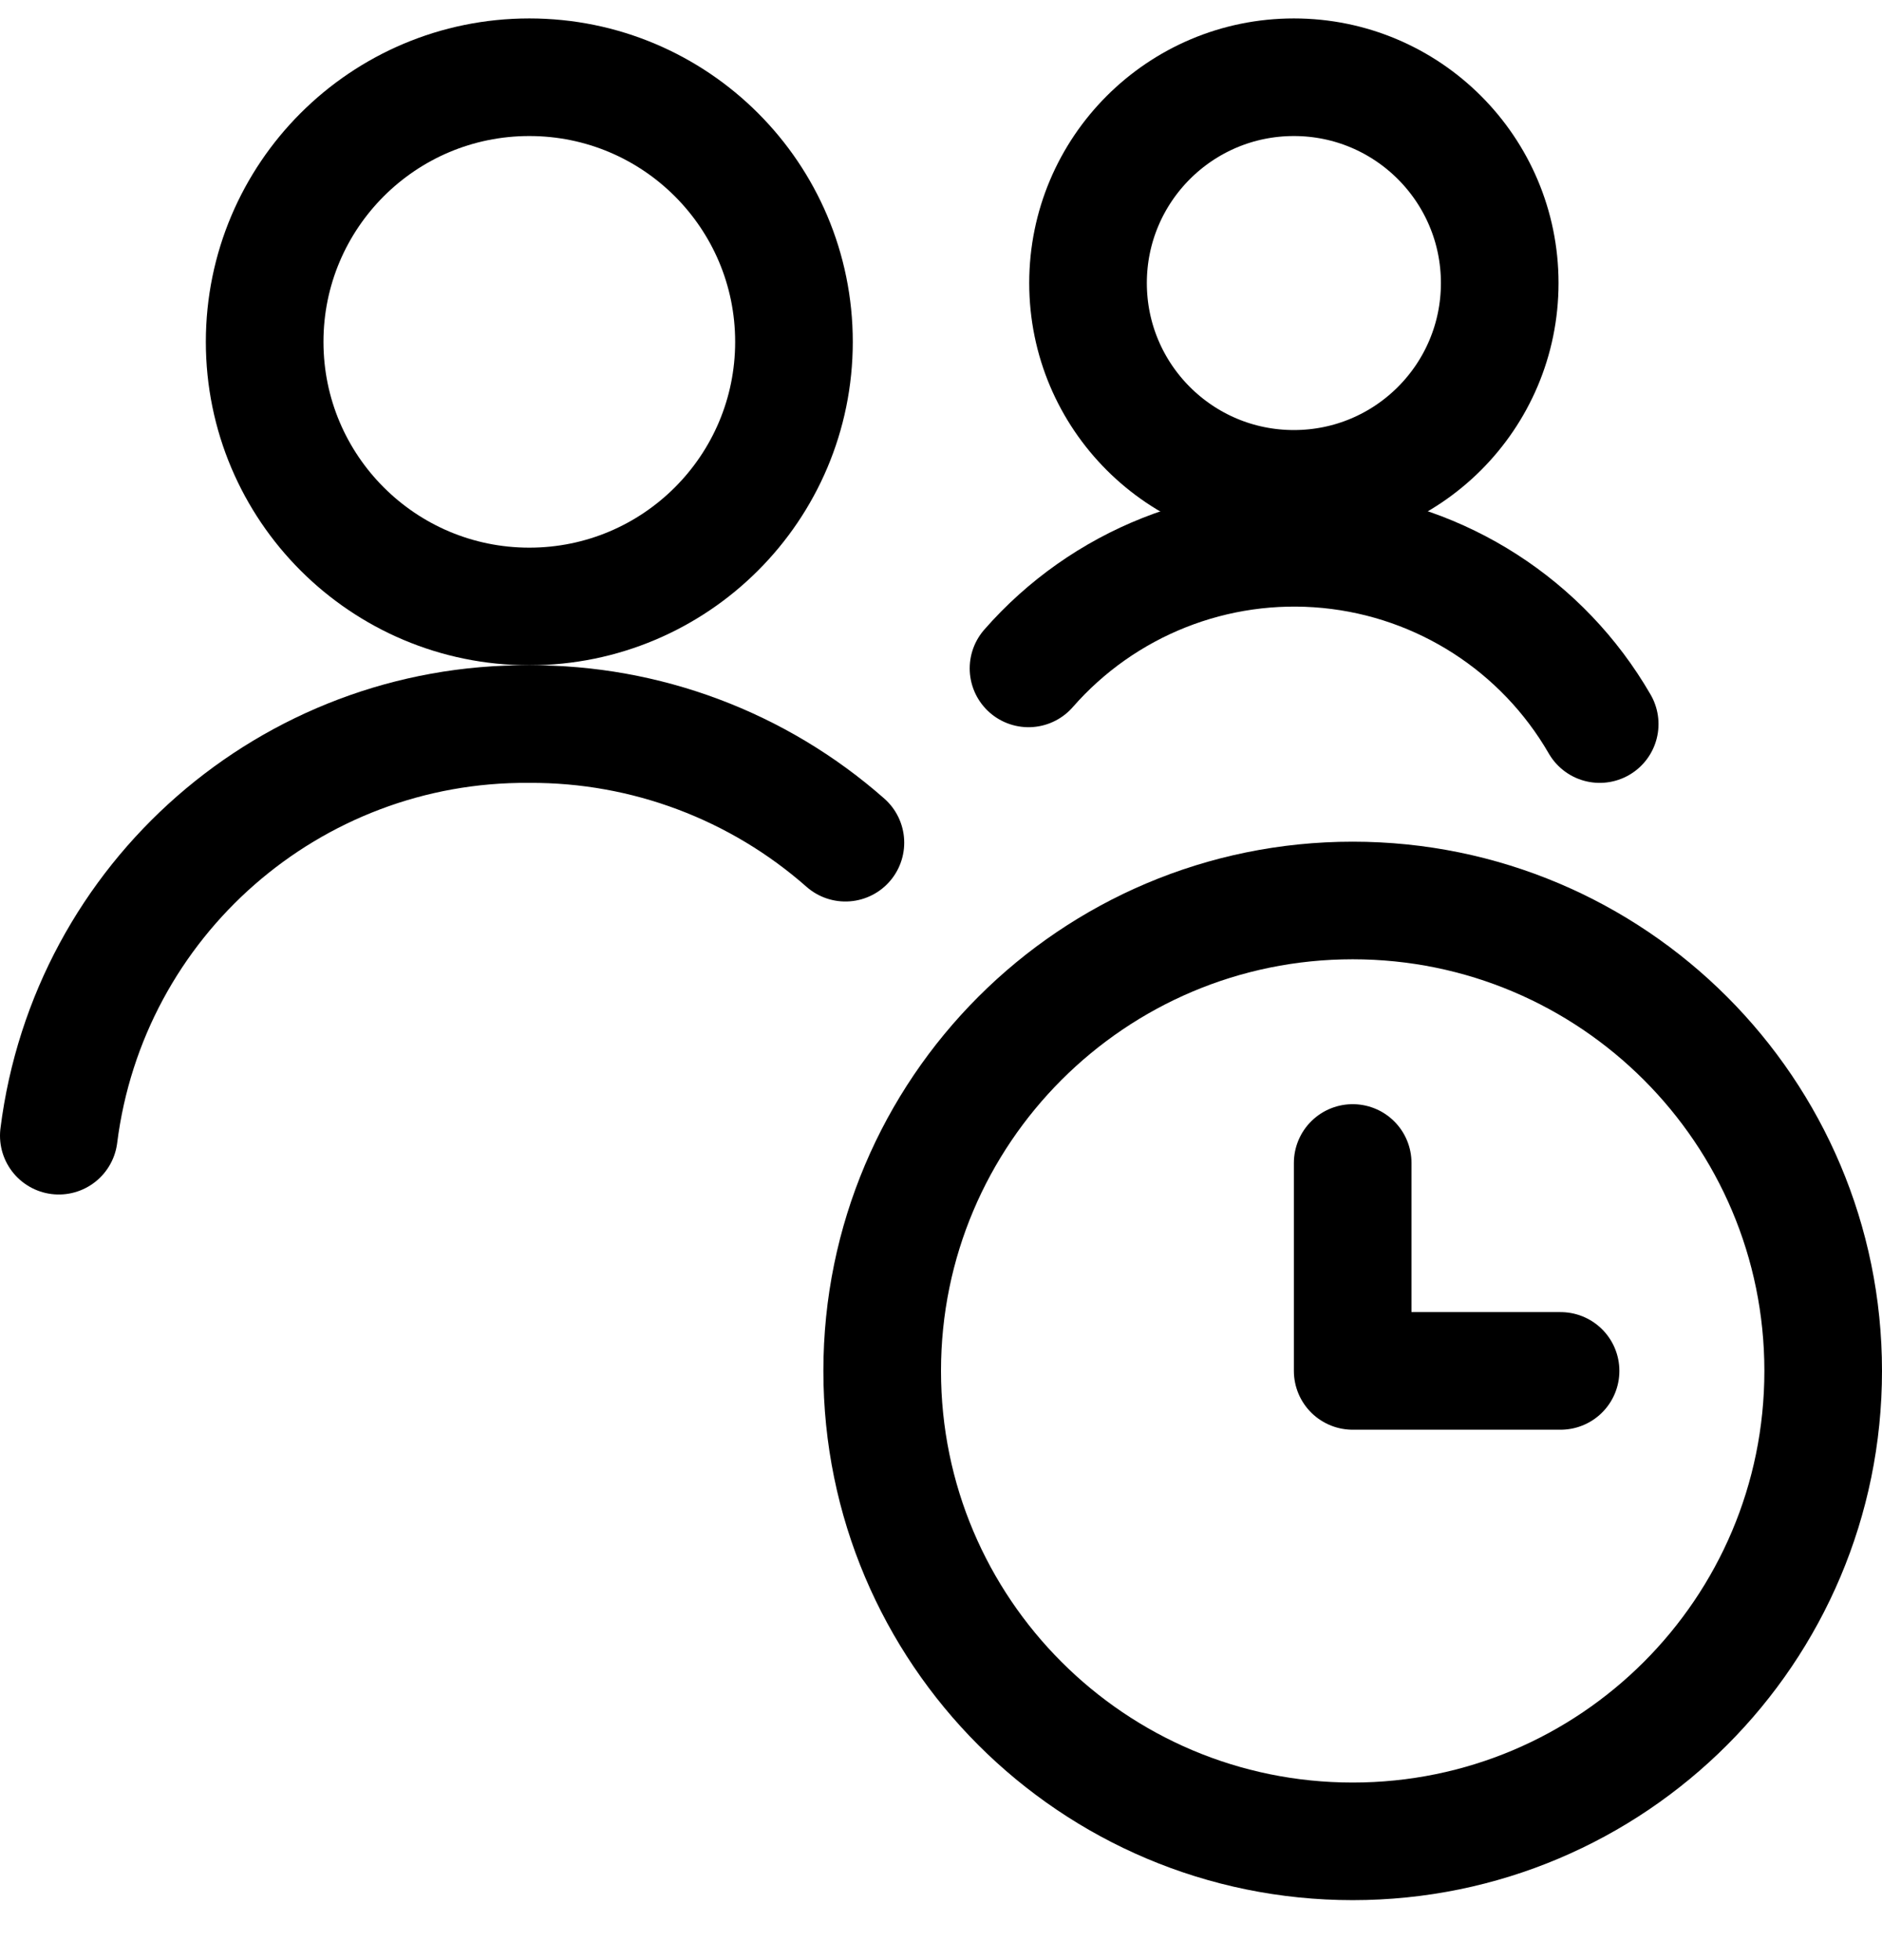 <svg width="24" height="25" viewBox="0 0 24 25" fill="none" xmlns="http://www.w3.org/2000/svg">
<path fill-rule="evenodd" clip-rule="evenodd" d="M17.25 23.485C20.564 23.485 23.25 20.799 23.25 17.485C23.25 14.172 20.564 11.485 17.25 11.485C13.936 11.485 11.25 14.172 11.25 17.485C11.25 20.799 13.936 23.485 17.25 23.485Z" stroke="black" stroke-width="1.5" stroke-linecap="round" stroke-linejoin="round"/>
<path d="M19.901 17.485H17.25V14.833" stroke="black" stroke-width="1.5" stroke-linecap="round" stroke-linejoin="round"/>
<path d="M10.781 10.748C9.668 9.767 8.234 9.228 6.75 9.235C3.708 9.211 1.13 11.467 0.75 14.485" stroke="black" stroke-width="1.5" stroke-linecap="round" stroke-linejoin="round"/>
<path fill-rule="evenodd" clip-rule="evenodd" d="M6.75 7.735C8.614 7.735 10.125 6.224 10.125 4.36C10.125 2.496 8.614 0.985 6.75 0.985C4.886 0.985 3.375 2.496 3.375 4.36C3.375 6.224 4.886 7.735 6.75 7.735Z" stroke="black" stroke-width="1.5" stroke-linecap="round" stroke-linejoin="round"/>
<path fill-rule="evenodd" clip-rule="evenodd" d="M16.5 6.235C17.95 6.235 19.125 5.06 19.125 3.61C19.125 2.161 17.95 0.985 16.5 0.985C15.05 0.985 13.875 2.161 13.875 3.61C13.875 5.06 15.05 6.235 16.5 6.235Z" stroke="black" stroke-width="1.5" stroke-linecap="round" stroke-linejoin="round"/>
<path d="M20.4 9.235C19.674 7.978 18.386 7.149 16.941 7.008C15.496 6.867 14.072 7.432 13.116 8.525" stroke="black" stroke-width="1.5" stroke-linecap="round" stroke-linejoin="round"/>
</svg>
